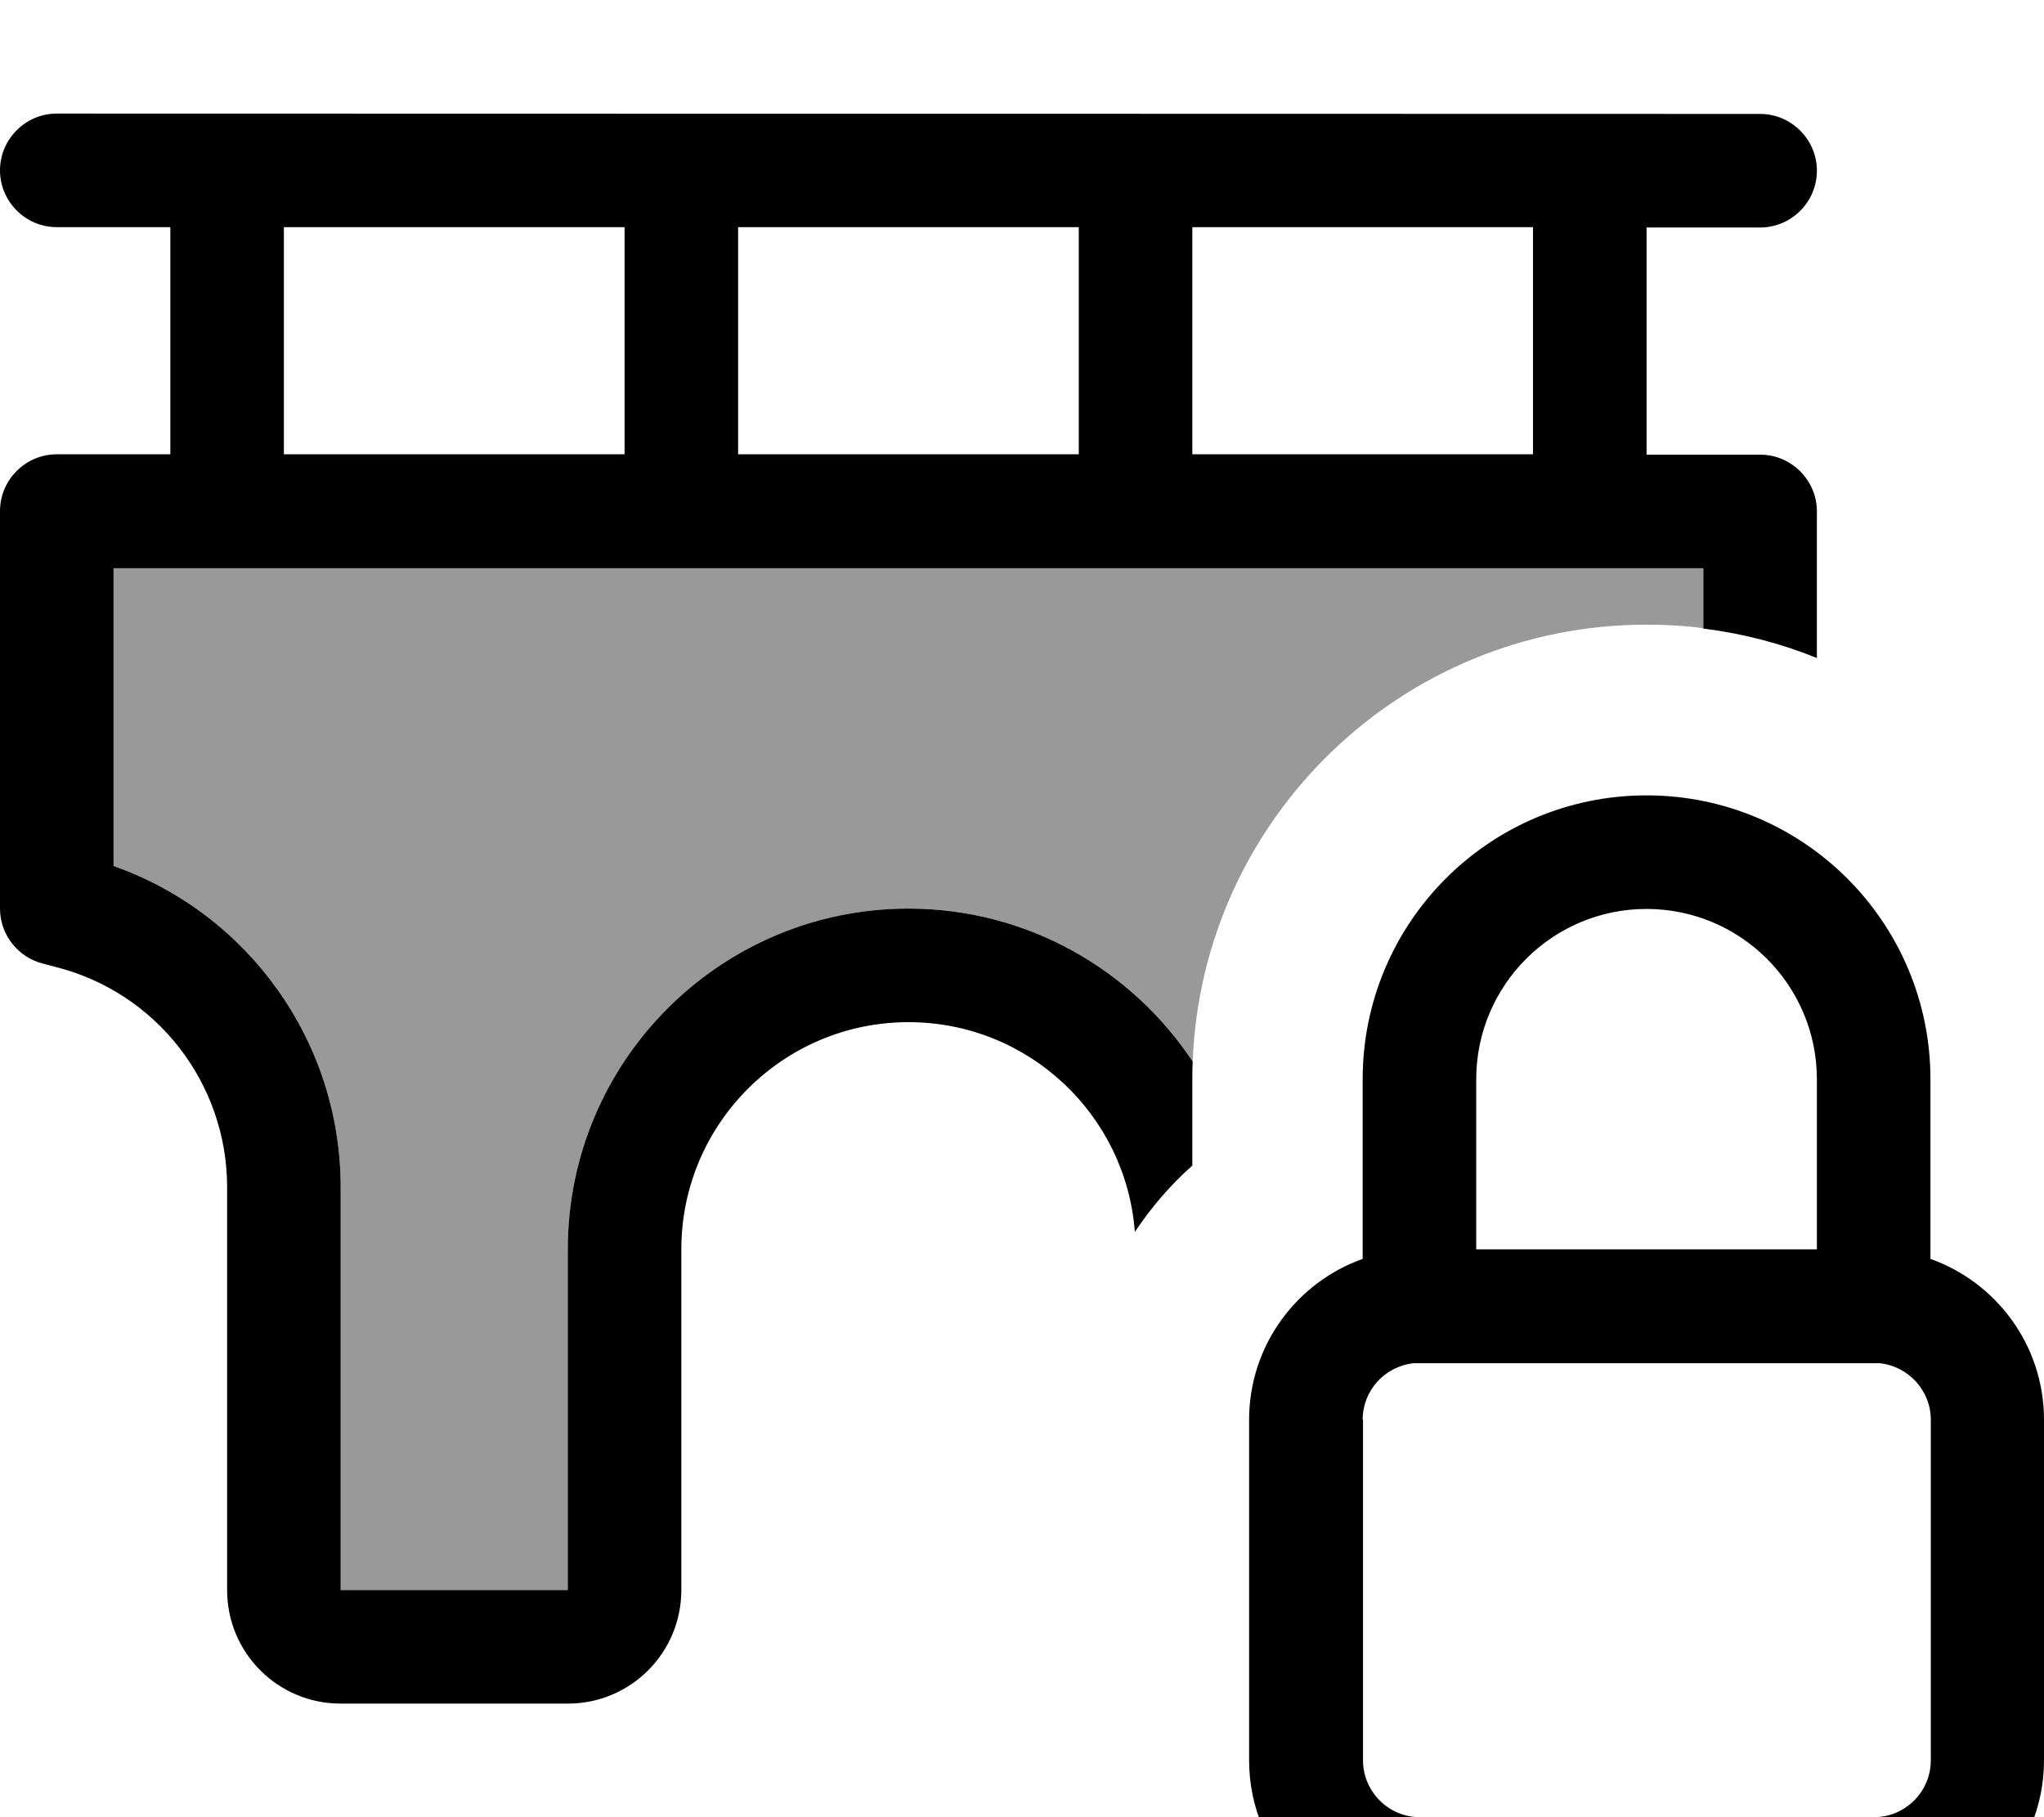 <svg xmlns="http://www.w3.org/2000/svg" viewBox="0 0 576 512"><!--! Font Awesome Pro 7.1.0 by @fontawesome - https://fontawesome.com License - https://fontawesome.com/license (Commercial License) Copyright 2025 Fonticons, Inc. --><path opacity=".4" fill="currentColor" d="M32 160l448 0 0 17c-5.2-.7-10.6-1-16-1-69 0-125.3 54.7-127.9 123.1-17.2-25.9-46.6-43.1-80.1-43.1-53 0-96 43-96 96l0 96-64 0 0-113.5c0-41-26-77.1-64-90.5L32 160z"/><path fill="currentColor" d="M16 32C7.2 32 0 39.2 0 48S7.2 64 16 64l32 0 0 64-32 0c-8.8 0-16 7.2-16 16L0 256c0 7.3 5 13.7 12.1 15.5l3.4 .9C44 279.5 64 305.1 64 334.5L64 448c0 17.7 14.3 32 32 32l64 0c17.7 0 32-14.3 32-32l0-96c0-35.3 28.7-64 64-64 33.7 0 61.3 26 63.8 59.1 4.6-6.9 10-13.2 16.2-18.7l0-24.4c0-1.7 0-3.3 .1-4.9-17.2-25.9-46.6-43.1-80.1-43.1-53 0-96 43-96 96l0 96-64 0 0-113.5c0-41-26-77.1-64-90.5l0-83.9 448 0 0 17c11.2 1.4 21.9 4.2 32 8.3l0-41.3c0-8.8-7.2-16-16-16l-32 0 0-64 32 0c8.8 0 16-7.2 16-16s-7.2-16-16-16L16 32zM432 64l0 64-96 0 0-64 96 0zM304 64l0 64-96 0 0-64 96 0zM176 64l0 64-96 0 0-64 96 0zM384 352.1l0 2.6c-18.6 6.6-32 24.4-32 45.3l0 96c0 26.5 21.5 48 48 48l128 0c26.5 0 48-21.5 48-48l0-96c0-20.9-13.4-38.7-32-45.3l0-50.6c0-44.2-35.8-80-80-80s-80 35.8-80 80l0 48zm0 47.9c0-8.2 6.2-15 14.3-15.9l131.5 0c8 .9 14.3 7.7 14.3 15.9l0 96c0 8.8-7.2 16-16 16l-128 0c-8.8 0-16-7.2-16-16l0-96zm128-95.9l0 47.9-96 0 0-47.9c0-26.5 21.5-48 48-48s48 21.5 48 48z"/></svg>